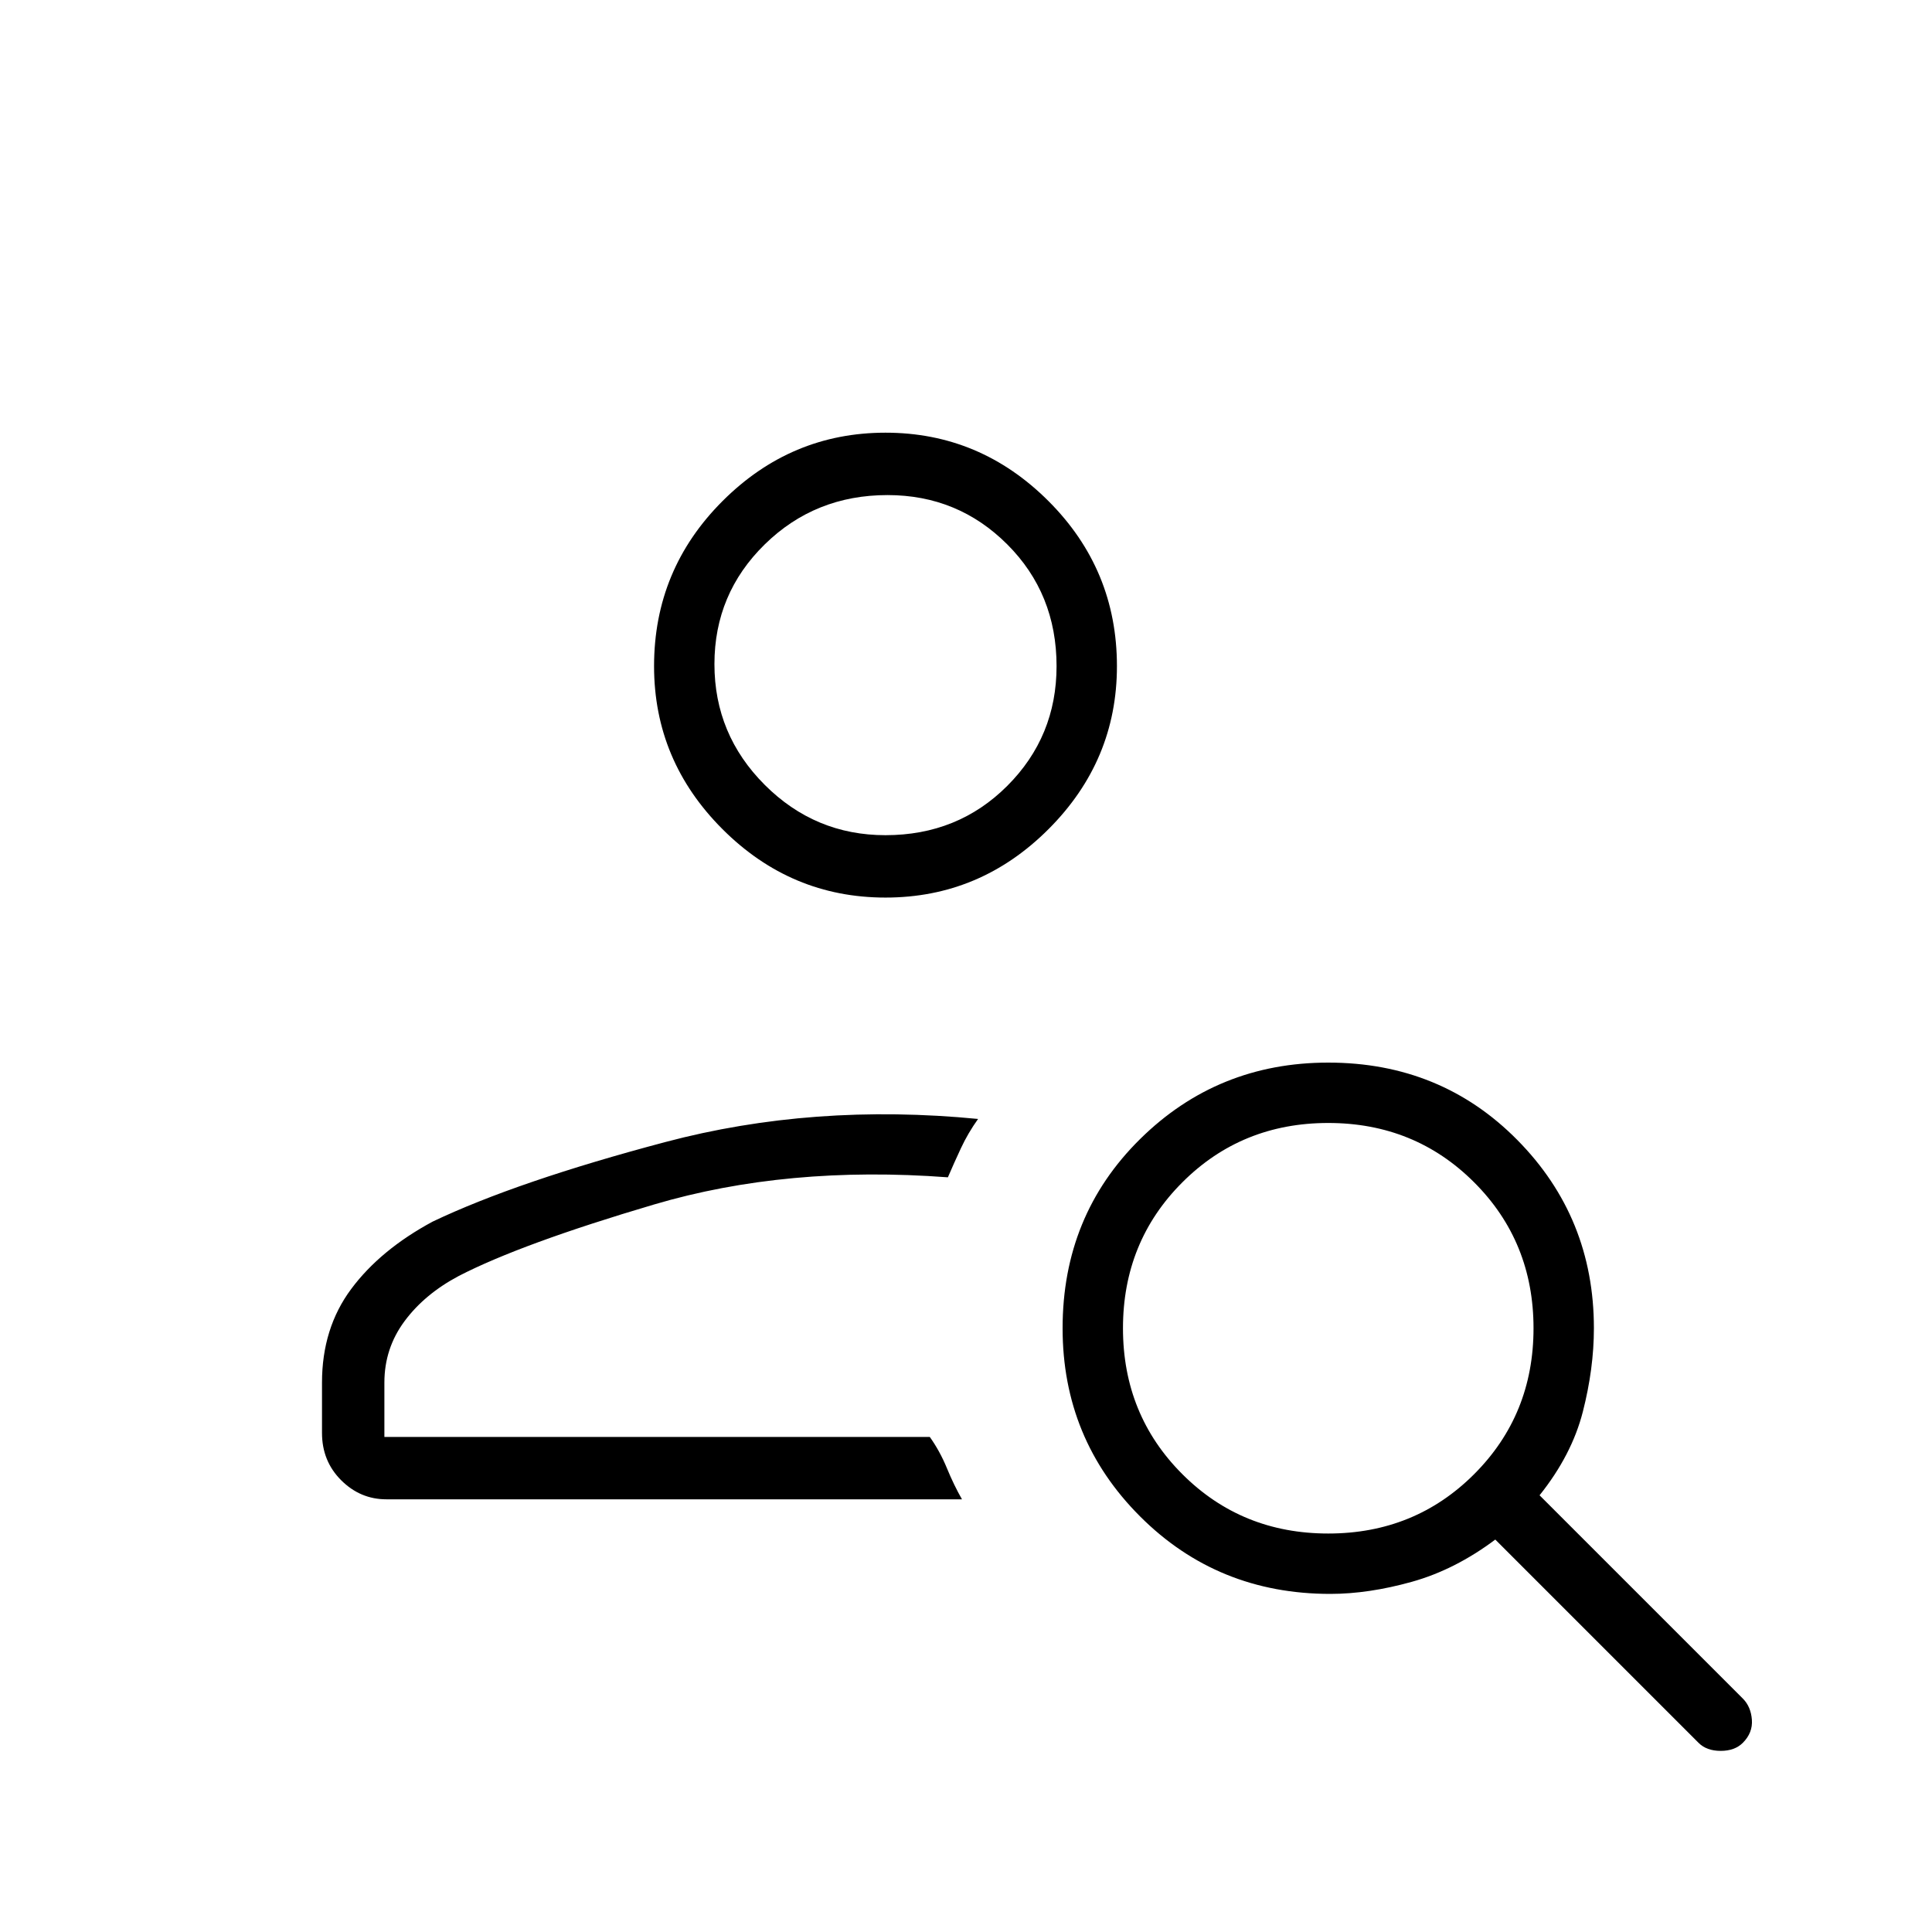 <svg xmlns="http://www.w3.org/2000/svg" width="48" height="48" viewBox="0 0 48 48"><path d="M22 22.3q-2.35 0-4.05-1.7-1.7-1.7-1.7-4.05 0-2.4 1.7-4.1 1.7-1.7 4.05-1.7 2.35 0 4.05 1.7 1.7 1.7 1.7 4.1 0 2.35-1.7 4.05-1.7 1.7-4.05 1.7Zm0-1.55q1.8 0 3.025-1.225Q26.25 18.3 26.25 16.55q0-1.8-1.225-3.025Q23.8 12.3 22.05 12.3q-1.8 0-3.05 1.225-1.25 1.225-1.25 2.975t1.25 3q1.25 1.25 3 1.25ZM42.2 43.3l-5.05-5.05q-1 .75-2.075 1.05-1.075.3-2.025.3-2.8 0-4.725-1.925Q26.4 35.75 26.4 33q0-2.8 1.925-4.7Q30.25 26.4 33 26.4q2.8 0 4.7 1.925Q39.6 30.25 39.6 33q0 1-.275 2.075-.275 1.075-1.075 2.075l5.05 5.05q.2.2.225.525.025.325-.225.575-.2.2-.55.2-.35 0-.55-.2ZM33 38.1q2.15 0 3.625-1.475T38.1 33q0-2.15-1.475-3.625T33 27.9q-2.15 0-3.625 1.475T27.9 33q0 2.15 1.475 3.625T33 38.1Zm-9.1-.85H9.6q-.65 0-1.125-.475T8 35.6v-1.25q0-1.35.725-2.325.725-.975 2.025-1.675 2.1-1 5.775-1.975Q20.2 27.4 24.3 27.8q-.25.35-.425.725t-.325.725q-4-.3-7.3.675-3.3.975-4.85 1.775-.85.45-1.35 1.125-.5.675-.5 1.525v1.35H23.1q.25.35.425.775.175.425.375.775ZM22 16.55Zm1.1 19.15Z"/></svg>